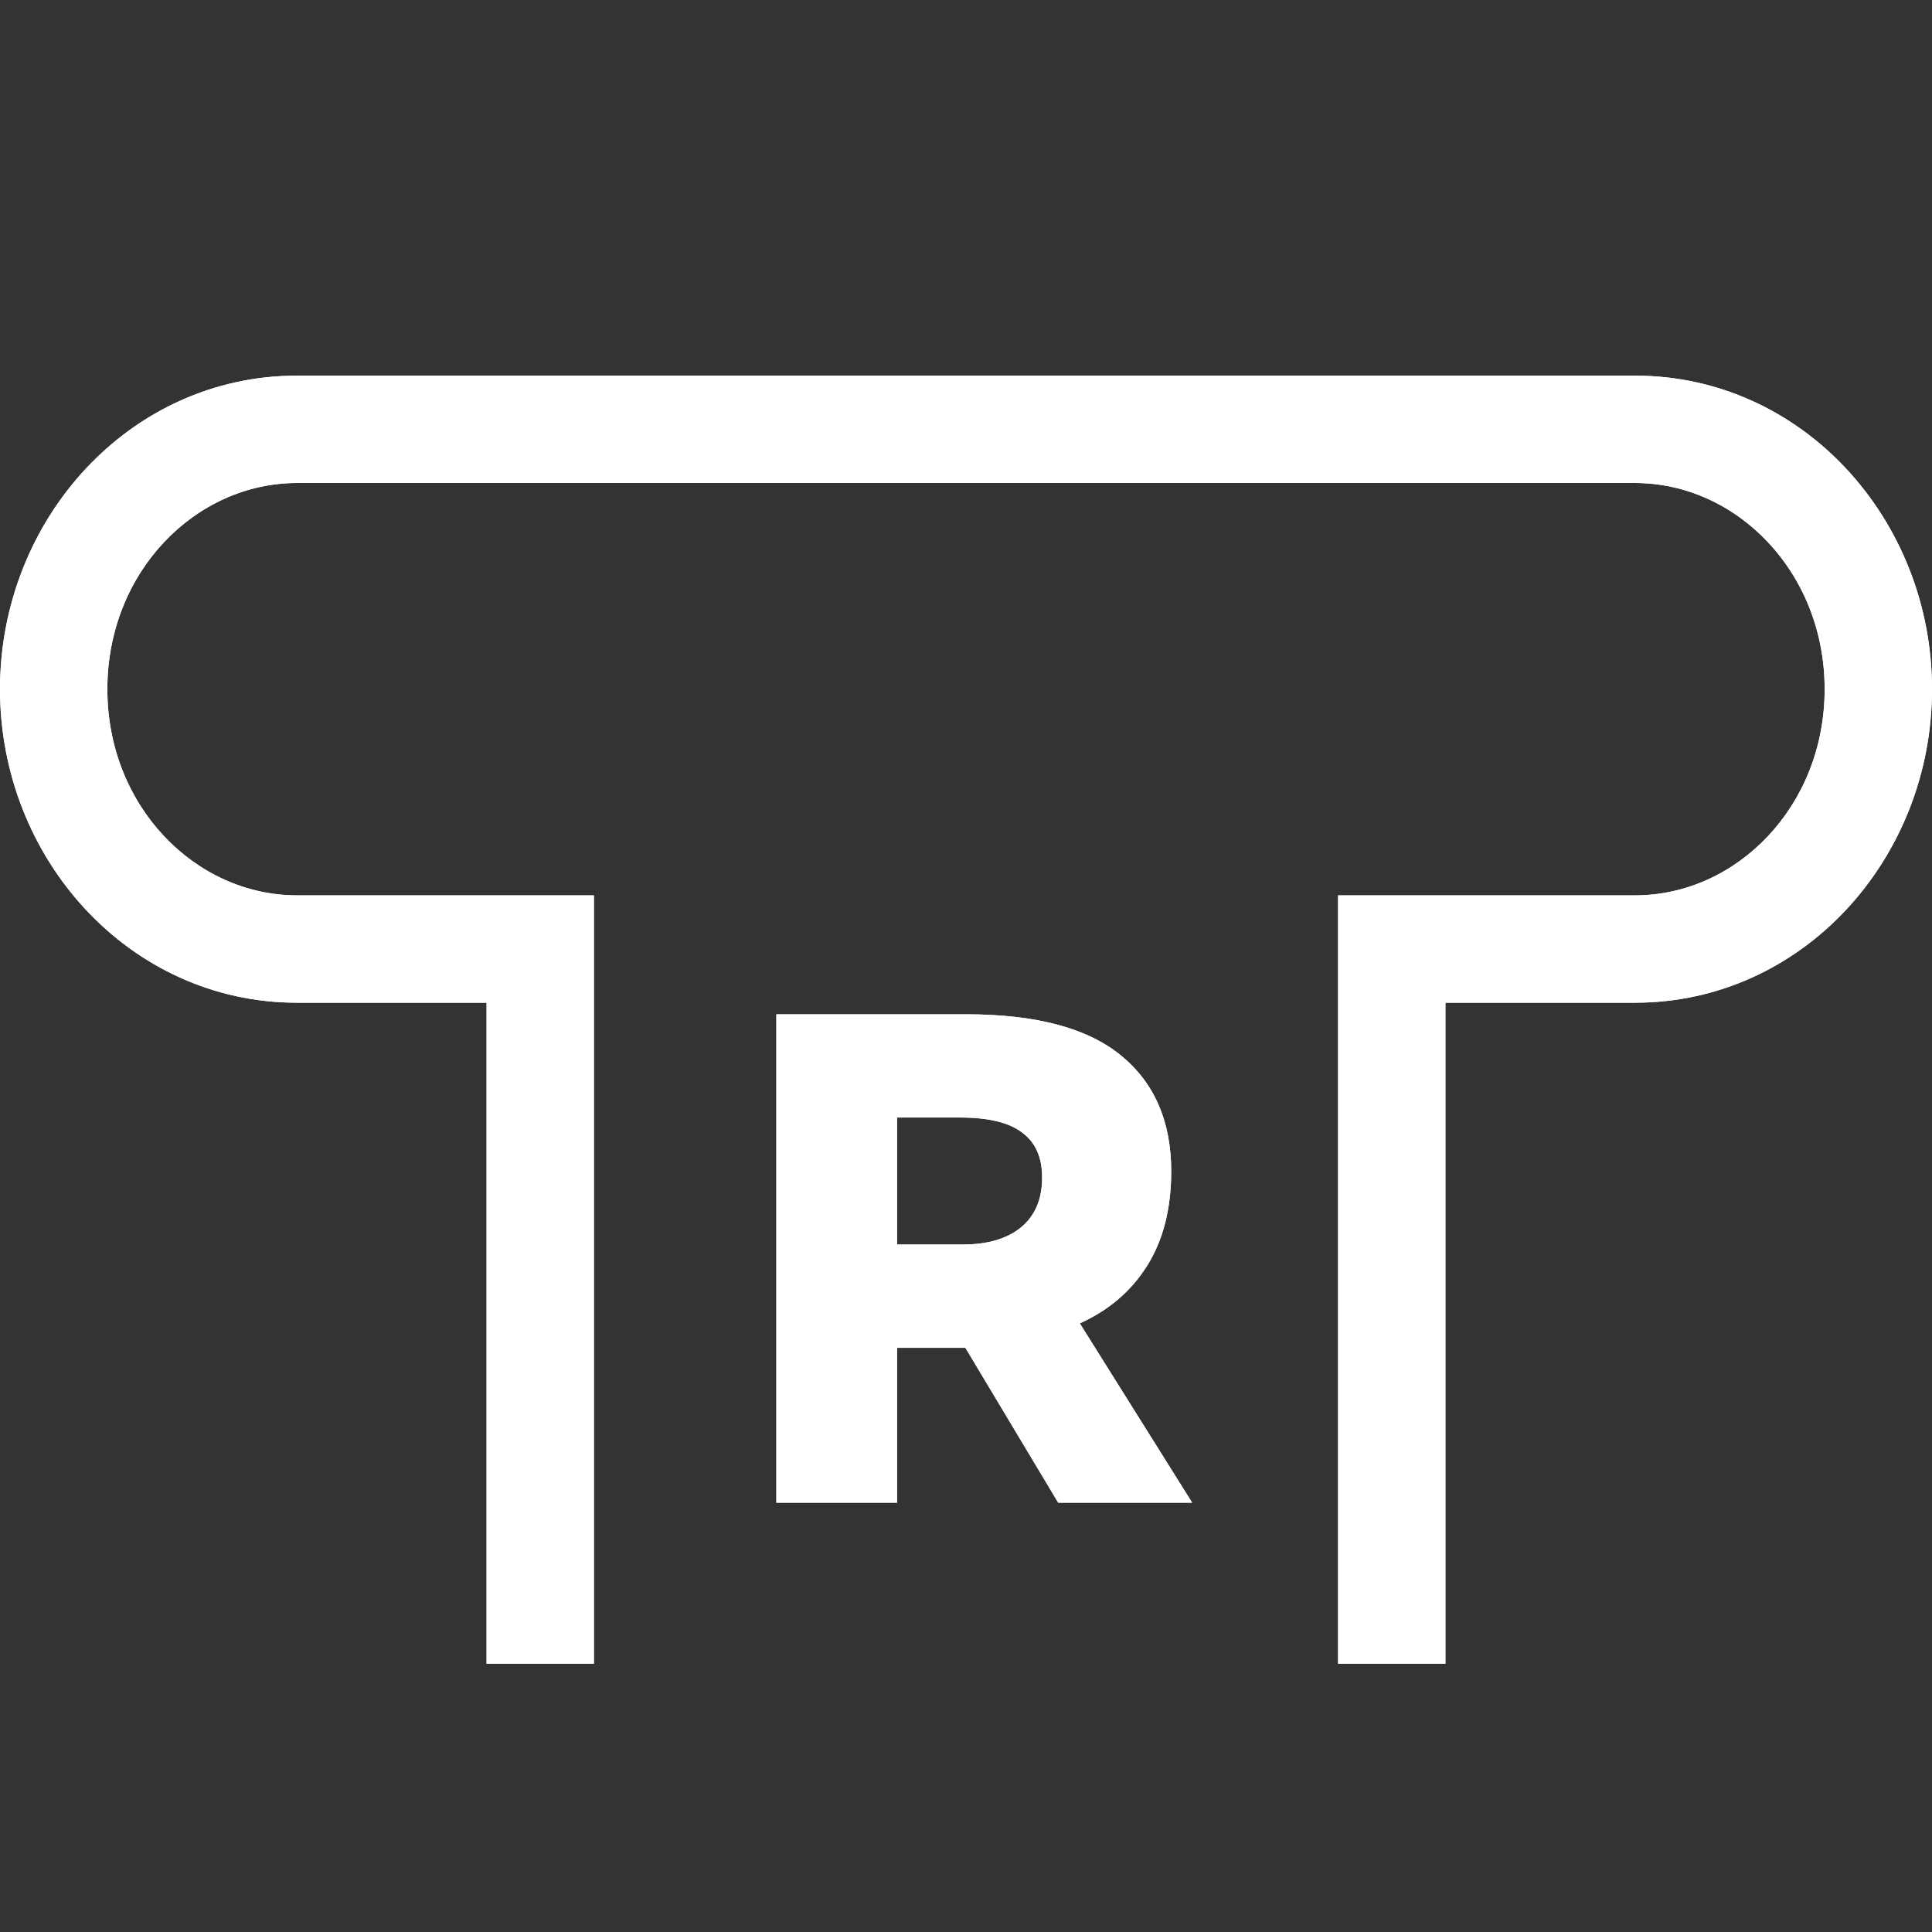 <svg width="32" height="32" viewBox="0 0 32 32" fill="none" xmlns="http://www.w3.org/2000/svg">
<rect x="0" y="0" width="32" height="32" fill="#333333" stroke="none"/>
<path fill-rule="evenodd" clip-rule="evenodd" d="M0 11.415C0 8.603 2.148 6.222 4.919 6.222H27.081C29.852 6.222 32 8.603 32 11.415C32 14.227 29.852 16.608 27.081 16.608H23.941V27.556H22.163V14.83H27.081C28.762 14.83 30.222 13.357 30.222 11.415C30.222 9.473 28.762 8 27.081 8H4.919C3.238 8 1.778 9.473 1.778 11.415C1.778 13.357 3.238 14.83 4.919 14.83H9.837V27.556H8.059V16.608H4.919C2.148 16.608 0 14.227 0 11.415Z" fill="white"/>
<path d="M19.746 24.889H17.527L15.99 22.324H14.858V24.889H12.859V16.8H16.002C17.157 16.8 18.012 17.027 18.567 17.482C19.122 17.936 19.399 18.576 19.399 19.4C19.399 20.024 19.264 20.548 18.995 20.972C18.733 21.388 18.363 21.703 17.885 21.919L19.746 24.889ZM14.858 18.51V20.613H15.944C16.352 20.613 16.672 20.521 16.903 20.336C17.142 20.143 17.261 19.866 17.261 19.504C17.261 19.173 17.154 18.926 16.938 18.765C16.722 18.595 16.379 18.51 15.909 18.51H14.858Z" fill="white"/>
<path fill-rule="evenodd" clip-rule="evenodd" d="M0 11.415C0 8.603 2.148 6.222 4.919 6.222H27.081C29.852 6.222 32 8.603 32 11.415C32 14.227 29.852 16.608 27.081 16.608H23.941V27.556H22.163V14.83H27.081C28.762 14.83 30.222 13.357 30.222 11.415C30.222 9.473 28.762 8 27.081 8H4.919C3.238 8 1.778 9.473 1.778 11.415C1.778 13.357 3.238 14.83 4.919 14.83H9.837V27.556H8.059V16.608H4.919C2.148 16.608 0 14.227 0 11.415Z" fill="white"/>
<path d="M19.746 24.889H17.527L15.99 22.324H14.858V24.889H12.859V16.8H16.002C17.157 16.8 18.012 17.027 18.567 17.482C19.122 17.936 19.399 18.576 19.399 19.4C19.399 20.024 19.264 20.548 18.995 20.972C18.733 21.388 18.363 21.703 17.885 21.919L19.746 24.889ZM14.858 18.51V20.613H15.944C16.352 20.613 16.672 20.521 16.903 20.336C17.142 20.143 17.261 19.866 17.261 19.504C17.261 19.173 17.154 18.926 16.938 18.765C16.722 18.595 16.379 18.51 15.909 18.51H14.858Z" fill="white"/>
</svg>
